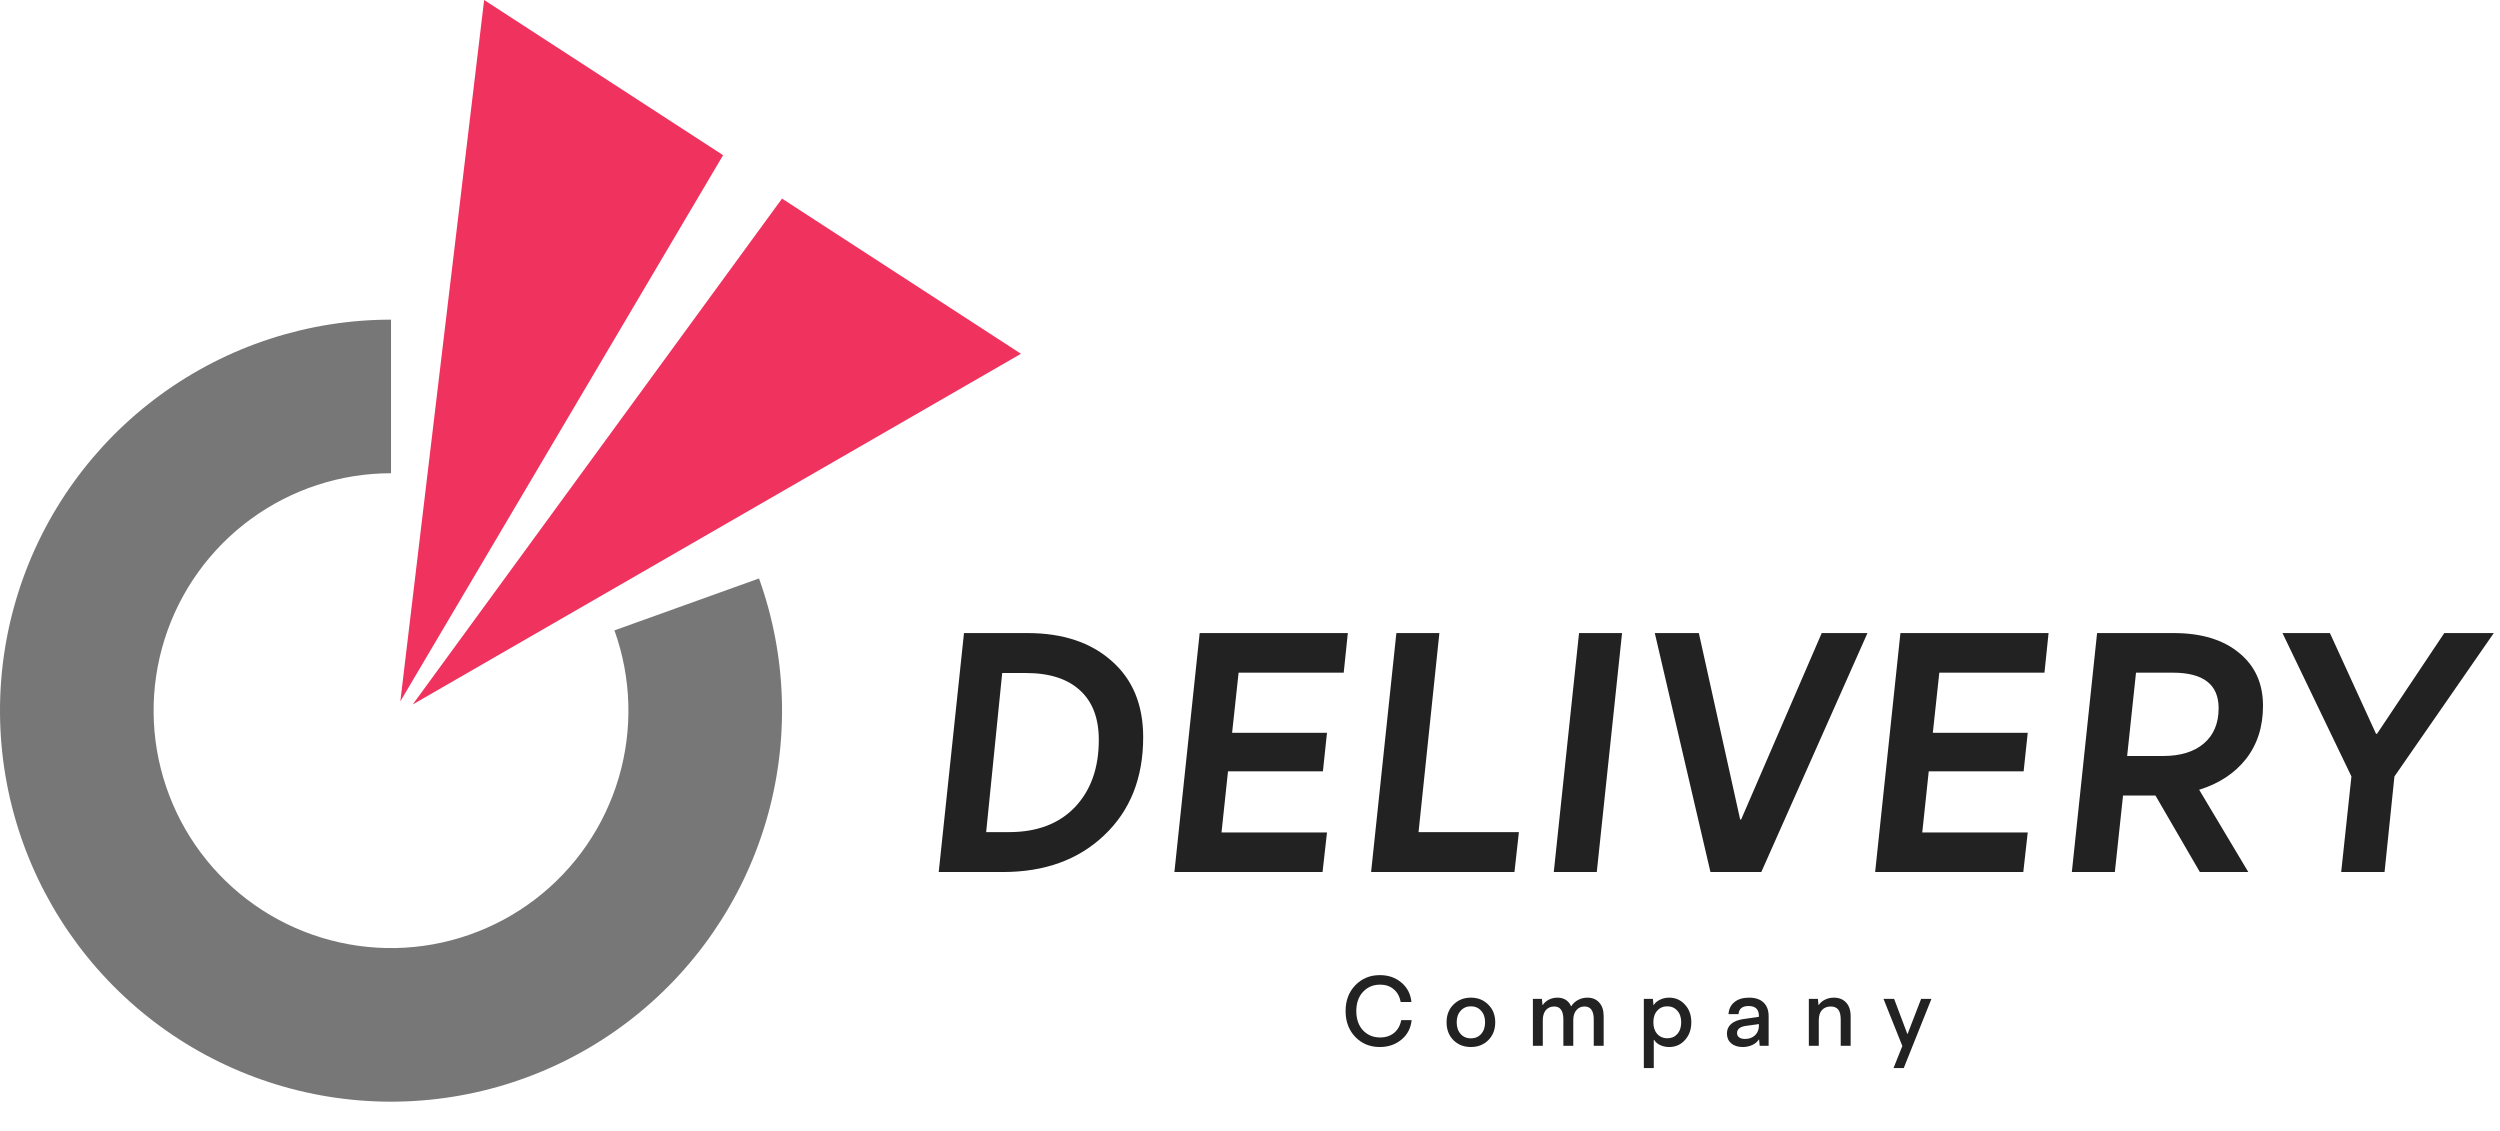 <svg width="84" height="38" viewBox="0 0 84 38" fill="none" xmlns="http://www.w3.org/2000/svg">
<path d="M13.451 23.566L16.267 0L24.296 5.214L13.451 23.566Z" fill="#F0325E"/>
<path d="M13.138 10.74C10.347 10.74 7.627 11.629 5.375 13.279C3.123 14.928 1.454 17.253 0.612 19.914C-0.23 22.576 -0.203 25.437 0.691 28.082C1.584 30.727 3.297 33.019 5.58 34.625C7.864 36.231 10.6 37.068 13.391 37.014C16.182 36.96 18.884 36.019 21.104 34.326C23.324 32.633 24.947 30.277 25.738 27.6C26.529 24.923 26.447 22.063 25.503 19.436L20.645 21.181C21.218 22.776 21.269 24.512 20.788 26.138C20.308 27.763 19.323 29.194 17.975 30.221C16.627 31.249 14.986 31.821 13.292 31.854C11.597 31.886 9.936 31.378 8.549 30.403C7.163 29.428 6.123 28.036 5.581 26.43C5.038 24.825 5.022 23.087 5.533 21.471C6.044 19.855 7.057 18.444 8.425 17.443C9.792 16.441 11.443 15.901 13.138 15.901V10.74Z" fill="#777777"/>
<path d="M26.276 6.673L13.867 23.67L34.304 11.887L26.276 6.673Z" fill="#F0325E"/>
<path d="M34.523 21.271C35.708 21.271 36.653 21.585 37.356 22.212C38.06 22.831 38.411 23.684 38.411 24.77C38.411 26.139 37.976 27.236 37.104 28.062C36.24 28.887 35.104 29.3 33.697 29.3H31.541L32.39 21.271H34.523ZM33.904 27.959C34.844 27.959 35.582 27.679 36.117 27.121C36.653 26.555 36.92 25.802 36.92 24.862C36.92 24.135 36.71 23.581 36.29 23.198C35.869 22.808 35.261 22.613 34.466 22.613H33.674L33.135 27.959H33.904Z" fill="#222222"/>
<path d="M45.149 22.602H41.617L41.399 24.621H44.587L44.45 25.917H41.261L41.043 27.97H44.587L44.438 29.3H39.46L40.309 21.271H45.287L45.149 22.602Z" fill="#222222"/>
<path d="M47.663 27.959H51.035L50.886 29.3H46.069L46.918 21.271H48.363L47.663 27.959Z" fill="#222222"/>
<path d="M52.207 29.3L53.056 21.271H54.501L53.652 29.3H52.207Z" fill="#222222"/>
<path d="M57.471 29.3L55.601 21.271H57.081L58.469 27.534H58.503L61.21 21.271H62.747L59.18 29.3H57.471Z" fill="#222222"/>
<path d="M68.694 22.602H65.161L64.943 24.621H68.132L67.994 25.917H64.806L64.588 27.97H68.132L67.983 29.3H63.005L63.854 21.271H68.832L68.694 22.602Z" fill="#222222"/>
<path d="M76.037 23.715C76.037 24.418 75.846 25.015 75.463 25.504C75.081 25.986 74.557 26.33 73.892 26.536L75.543 29.3H73.915L72.424 26.731H71.334L71.059 29.3H69.614L70.462 21.271H73.032C73.965 21.271 74.698 21.493 75.234 21.937C75.769 22.373 76.037 22.965 76.037 23.715ZM71.77 22.602L71.472 25.401H72.688C73.261 25.401 73.712 25.263 74.041 24.988C74.377 24.705 74.546 24.307 74.546 23.795C74.546 23 74.033 22.602 73.009 22.602H71.77Z" fill="#222222"/>
<path d="M78.664 29.3L79.008 26.089L76.691 21.271H78.285L79.834 24.655H79.868L82.128 21.271H83.791L80.453 26.089L80.121 29.3H78.664Z" fill="#222222"/>
<path d="M46.36 35.18C46.031 35.18 45.757 35.067 45.539 34.843C45.321 34.616 45.212 34.325 45.212 33.972C45.212 33.618 45.321 33.329 45.539 33.104C45.759 32.877 46.034 32.764 46.363 32.764C46.648 32.764 46.889 32.847 47.087 33.014C47.285 33.181 47.398 33.399 47.424 33.668H47.064C47.028 33.481 46.949 33.338 46.827 33.238C46.707 33.135 46.556 33.084 46.373 33.084C46.14 33.084 45.947 33.165 45.796 33.328C45.647 33.488 45.572 33.703 45.572 33.972C45.572 34.241 45.647 34.457 45.796 34.619C45.947 34.779 46.14 34.859 46.373 34.859C46.558 34.859 46.714 34.808 46.84 34.706C46.967 34.601 47.047 34.458 47.081 34.276H47.431C47.404 34.545 47.291 34.763 47.091 34.929C46.891 35.096 46.647 35.18 46.36 35.18Z" fill="#222222"/>
<path d="M50.006 34.95C49.852 35.103 49.658 35.18 49.422 35.18C49.186 35.18 48.991 35.103 48.835 34.95C48.681 34.794 48.605 34.594 48.605 34.349C48.605 34.106 48.681 33.908 48.835 33.755C48.991 33.599 49.186 33.521 49.422 33.521C49.658 33.521 49.852 33.599 50.006 33.755C50.162 33.908 50.24 34.106 50.24 34.349C50.24 34.594 50.162 34.794 50.006 34.95ZM49.078 34.743C49.167 34.84 49.282 34.889 49.422 34.889C49.562 34.889 49.677 34.84 49.766 34.743C49.855 34.642 49.899 34.511 49.899 34.349C49.899 34.189 49.855 34.06 49.766 33.962C49.677 33.862 49.562 33.812 49.422 33.812C49.282 33.812 49.167 33.862 49.078 33.962C48.989 34.06 48.945 34.189 48.945 34.349C48.945 34.511 48.989 34.642 49.078 34.743Z" fill="#222222"/>
<path d="M53.336 33.521C53.503 33.521 53.636 33.576 53.733 33.685C53.834 33.794 53.883 33.947 53.883 34.145V35.14H53.55V34.252C53.55 33.963 53.446 33.818 53.24 33.818C53.126 33.818 53.035 33.859 52.966 33.942C52.897 34.022 52.862 34.134 52.862 34.279V35.14H52.529V34.252C52.529 33.963 52.426 33.818 52.222 33.818C52.106 33.818 52.013 33.858 51.942 33.938C51.873 34.019 51.838 34.132 51.838 34.279V35.14H51.505V33.561H51.808L51.828 33.768H51.838C51.887 33.693 51.955 33.633 52.042 33.588C52.131 33.544 52.225 33.521 52.325 33.521C52.545 33.521 52.699 33.616 52.786 33.805H52.799C52.852 33.718 52.927 33.649 53.023 33.598C53.118 33.547 53.223 33.521 53.336 33.521Z" fill="#222222"/>
<path d="M56.084 33.521C56.297 33.521 56.474 33.599 56.614 33.755C56.757 33.908 56.828 34.106 56.828 34.349C56.828 34.591 56.757 34.79 56.614 34.946C56.474 35.102 56.297 35.18 56.084 35.18C55.977 35.18 55.877 35.159 55.783 35.116C55.69 35.072 55.622 35.013 55.58 34.94H55.567V35.887H55.233V33.561H55.537L55.557 33.768H55.567C55.611 33.695 55.68 33.636 55.773 33.591C55.867 33.545 55.97 33.521 56.084 33.521ZM56.02 34.886C56.161 34.886 56.273 34.838 56.357 34.743C56.444 34.647 56.488 34.516 56.488 34.349C56.488 34.184 56.444 34.054 56.357 33.959C56.271 33.861 56.158 33.812 56.02 33.812C55.883 33.812 55.77 33.861 55.683 33.959C55.597 34.054 55.553 34.184 55.553 34.349C55.553 34.514 55.597 34.645 55.683 34.743C55.77 34.838 55.883 34.886 56.02 34.886Z" fill="#222222"/>
<path d="M58.769 33.521C58.98 33.521 59.142 33.576 59.256 33.685C59.369 33.792 59.426 33.945 59.426 34.145V35.14H59.126L59.106 34.929H59.096C59.047 35.005 58.973 35.066 58.875 35.113C58.778 35.157 58.671 35.18 58.555 35.18C58.395 35.18 58.266 35.139 58.168 35.056C58.072 34.972 58.025 34.862 58.025 34.726C58.025 34.595 58.071 34.488 58.165 34.406C58.26 34.321 58.401 34.266 58.585 34.239L59.099 34.165V34.139C59.099 33.914 58.984 33.802 58.755 33.802C58.542 33.802 58.428 33.893 58.415 34.075H58.078C58.089 33.904 58.155 33.769 58.275 33.672C58.397 33.571 58.562 33.521 58.769 33.521ZM58.635 34.909C58.771 34.909 58.882 34.868 58.969 34.786C59.056 34.701 59.099 34.595 59.099 34.466V34.409L58.689 34.466C58.473 34.492 58.365 34.574 58.365 34.709C58.365 34.772 58.388 34.821 58.435 34.856C58.482 34.892 58.548 34.909 58.635 34.909Z" fill="#222222"/>
<path d="M61.618 33.521C61.792 33.521 61.928 33.576 62.029 33.685C62.131 33.794 62.182 33.947 62.182 34.145V35.14H61.848V34.262C61.848 34.104 61.821 33.991 61.765 33.922C61.709 33.853 61.626 33.818 61.515 33.818C61.39 33.818 61.291 33.858 61.218 33.938C61.147 34.016 61.111 34.131 61.111 34.282V35.14H60.777V33.561H61.081L61.101 33.768H61.111C61.162 33.69 61.232 33.63 61.321 33.588C61.41 33.544 61.509 33.521 61.618 33.521Z" fill="#222222"/>
<path d="M64.55 33.561H64.897L63.966 35.887H63.622L63.919 35.146L63.285 33.561H63.642L64.086 34.739H64.096L64.55 33.561Z" fill="#222222"/>
</svg>
